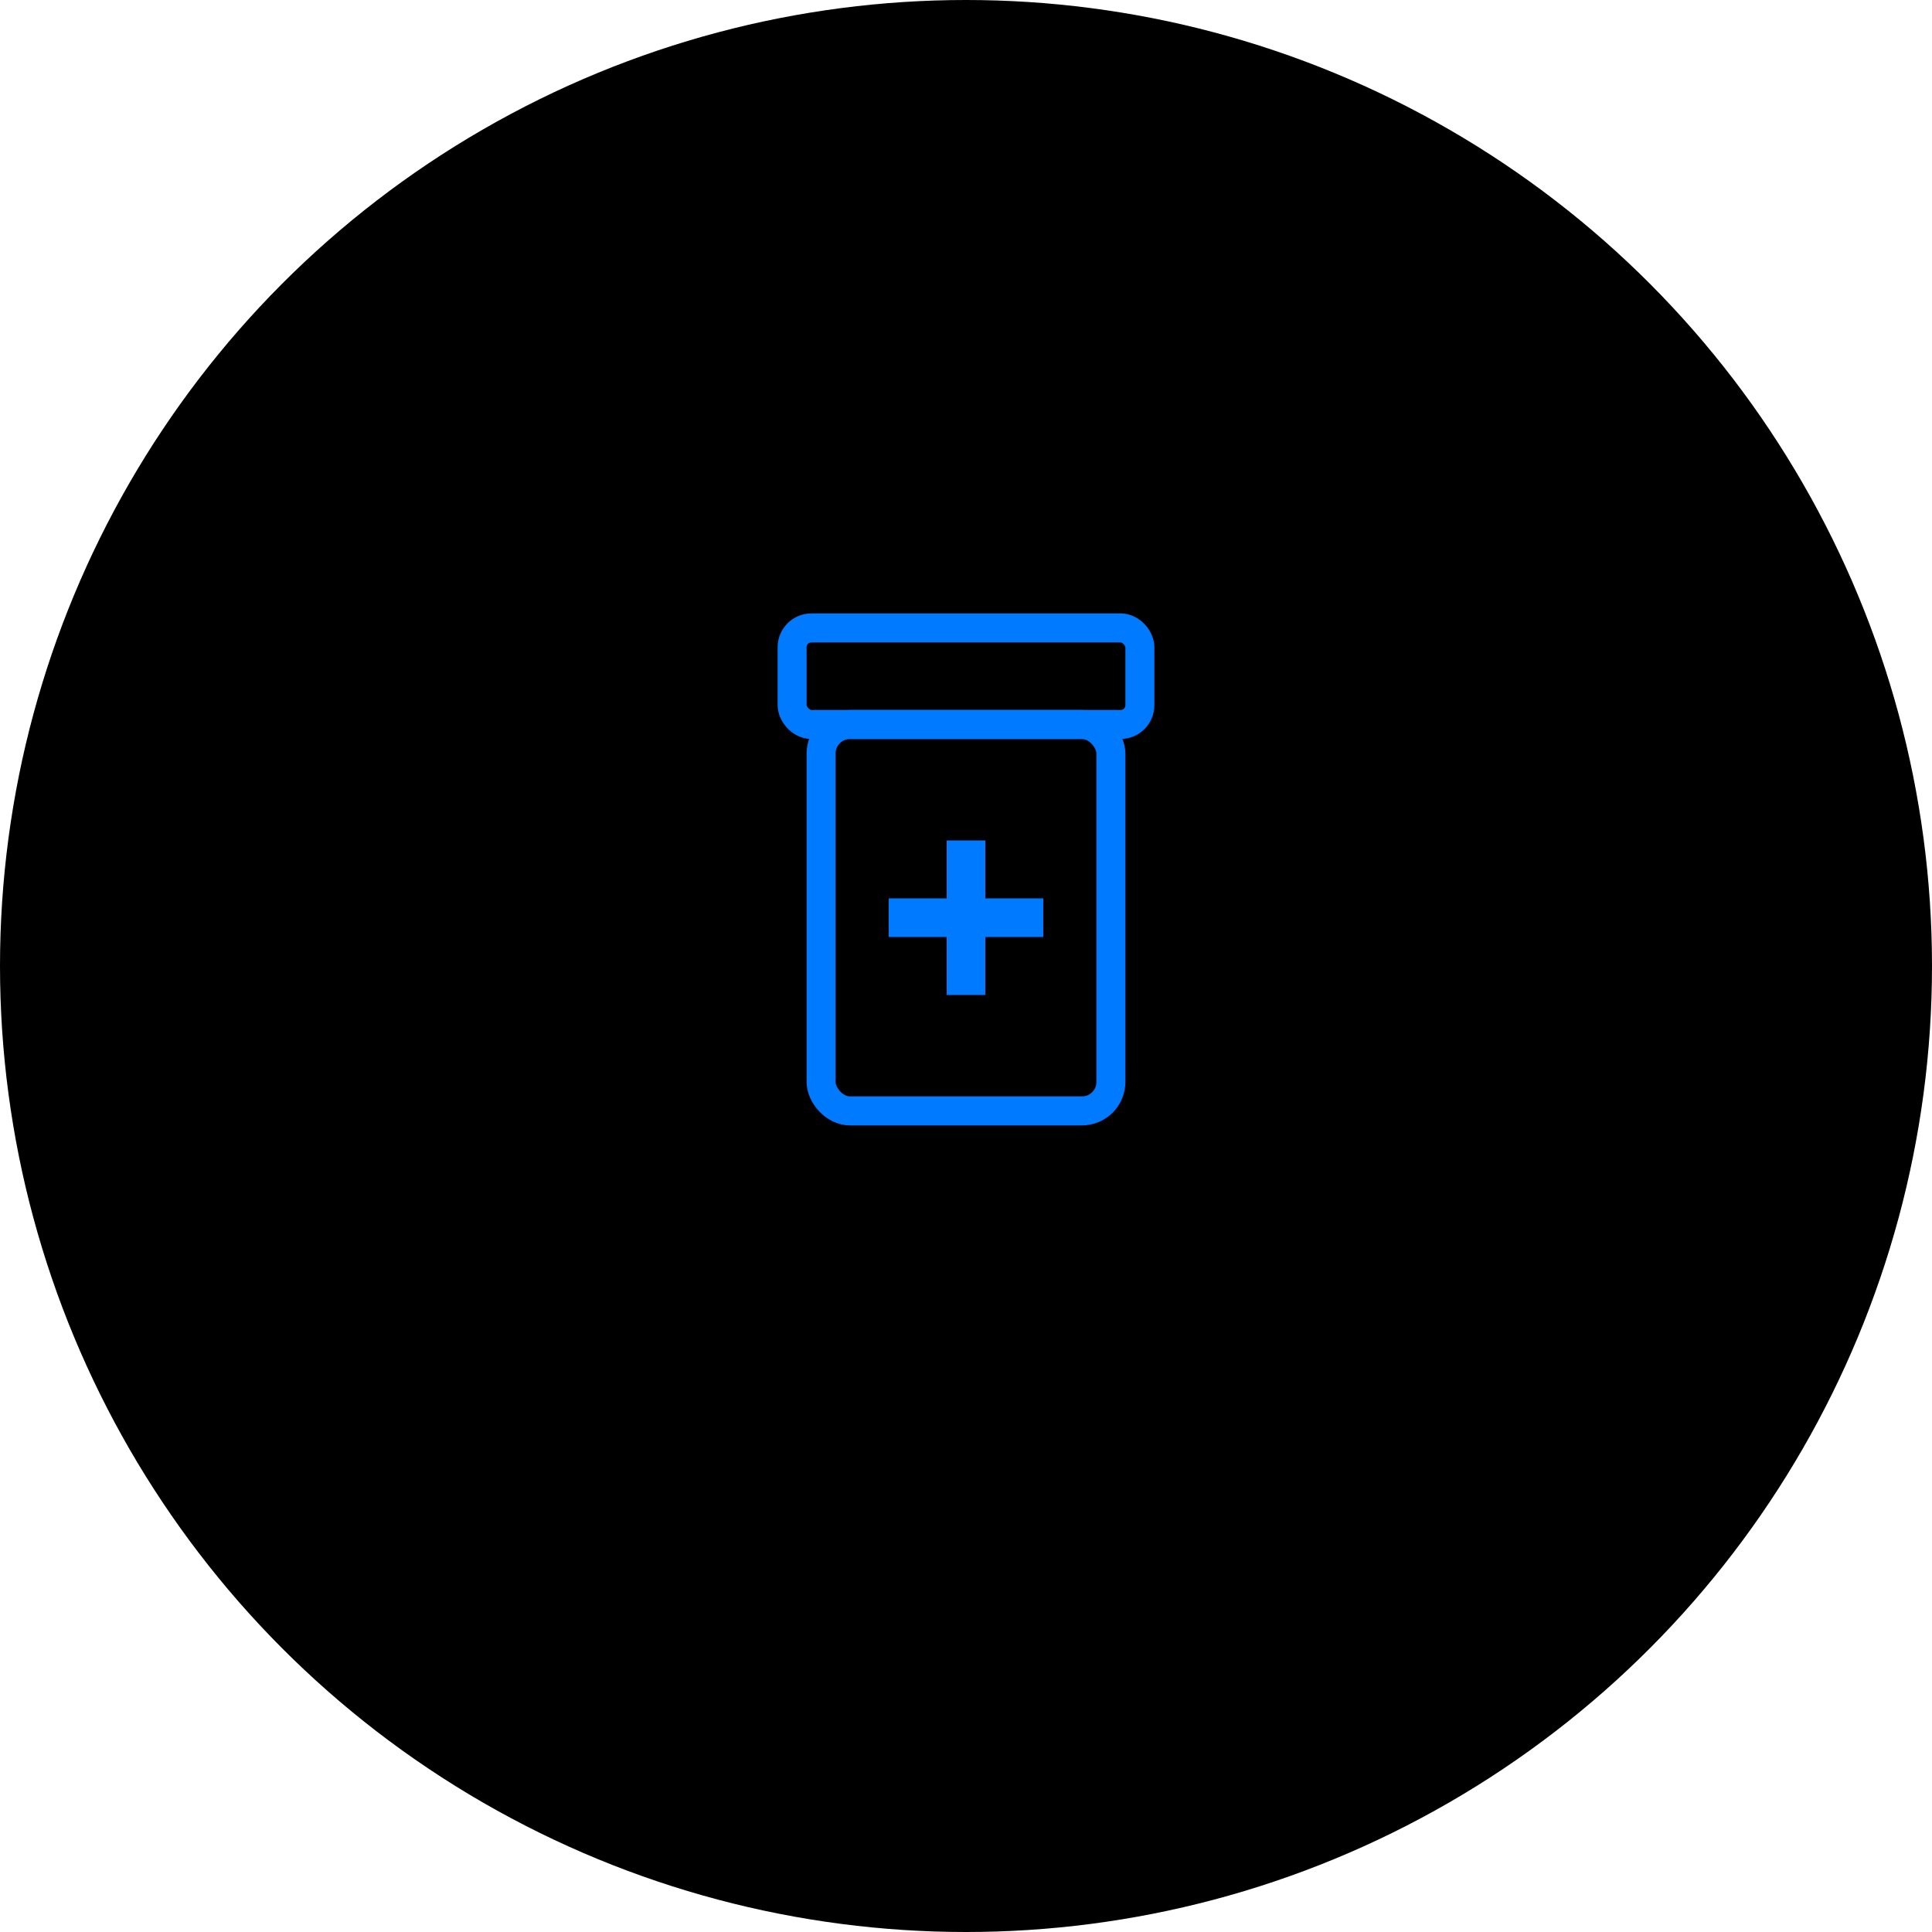 <svg width="200" height="200" viewBox="0 0 200 200" xmlns="http://www.w3.org/2000/svg">
  <!-- Black background circle -->
  <circle cx="100" cy="100" r="100" fill="#000000"/>
  
  <!-- Blue vial outline -->
  <g transform="translate(100, 100)">
    <!-- Vial body -->
    <rect x="-15" y="-25" width="30" height="40" rx="3" ry="3" fill="none" stroke="#007AFF" stroke-width="3"/>
    
    <!-- Vial cap -->
    <rect x="-18" y="-35" width="36" height="10" rx="2" ry="2" fill="none" stroke="#007AFF" stroke-width="3"/>
    
    <!-- Cross symbol -->
    <g transform="translate(0, -5)">
      <!-- Horizontal bar -->
      <rect x="-8" y="-2" width="16" height="4" fill="#007AFF"/>
      <!-- Vertical bar -->
      <rect x="-2" y="-8" width="4" height="16" fill="#007AFF"/>
    </g>
  </g>
</svg>
